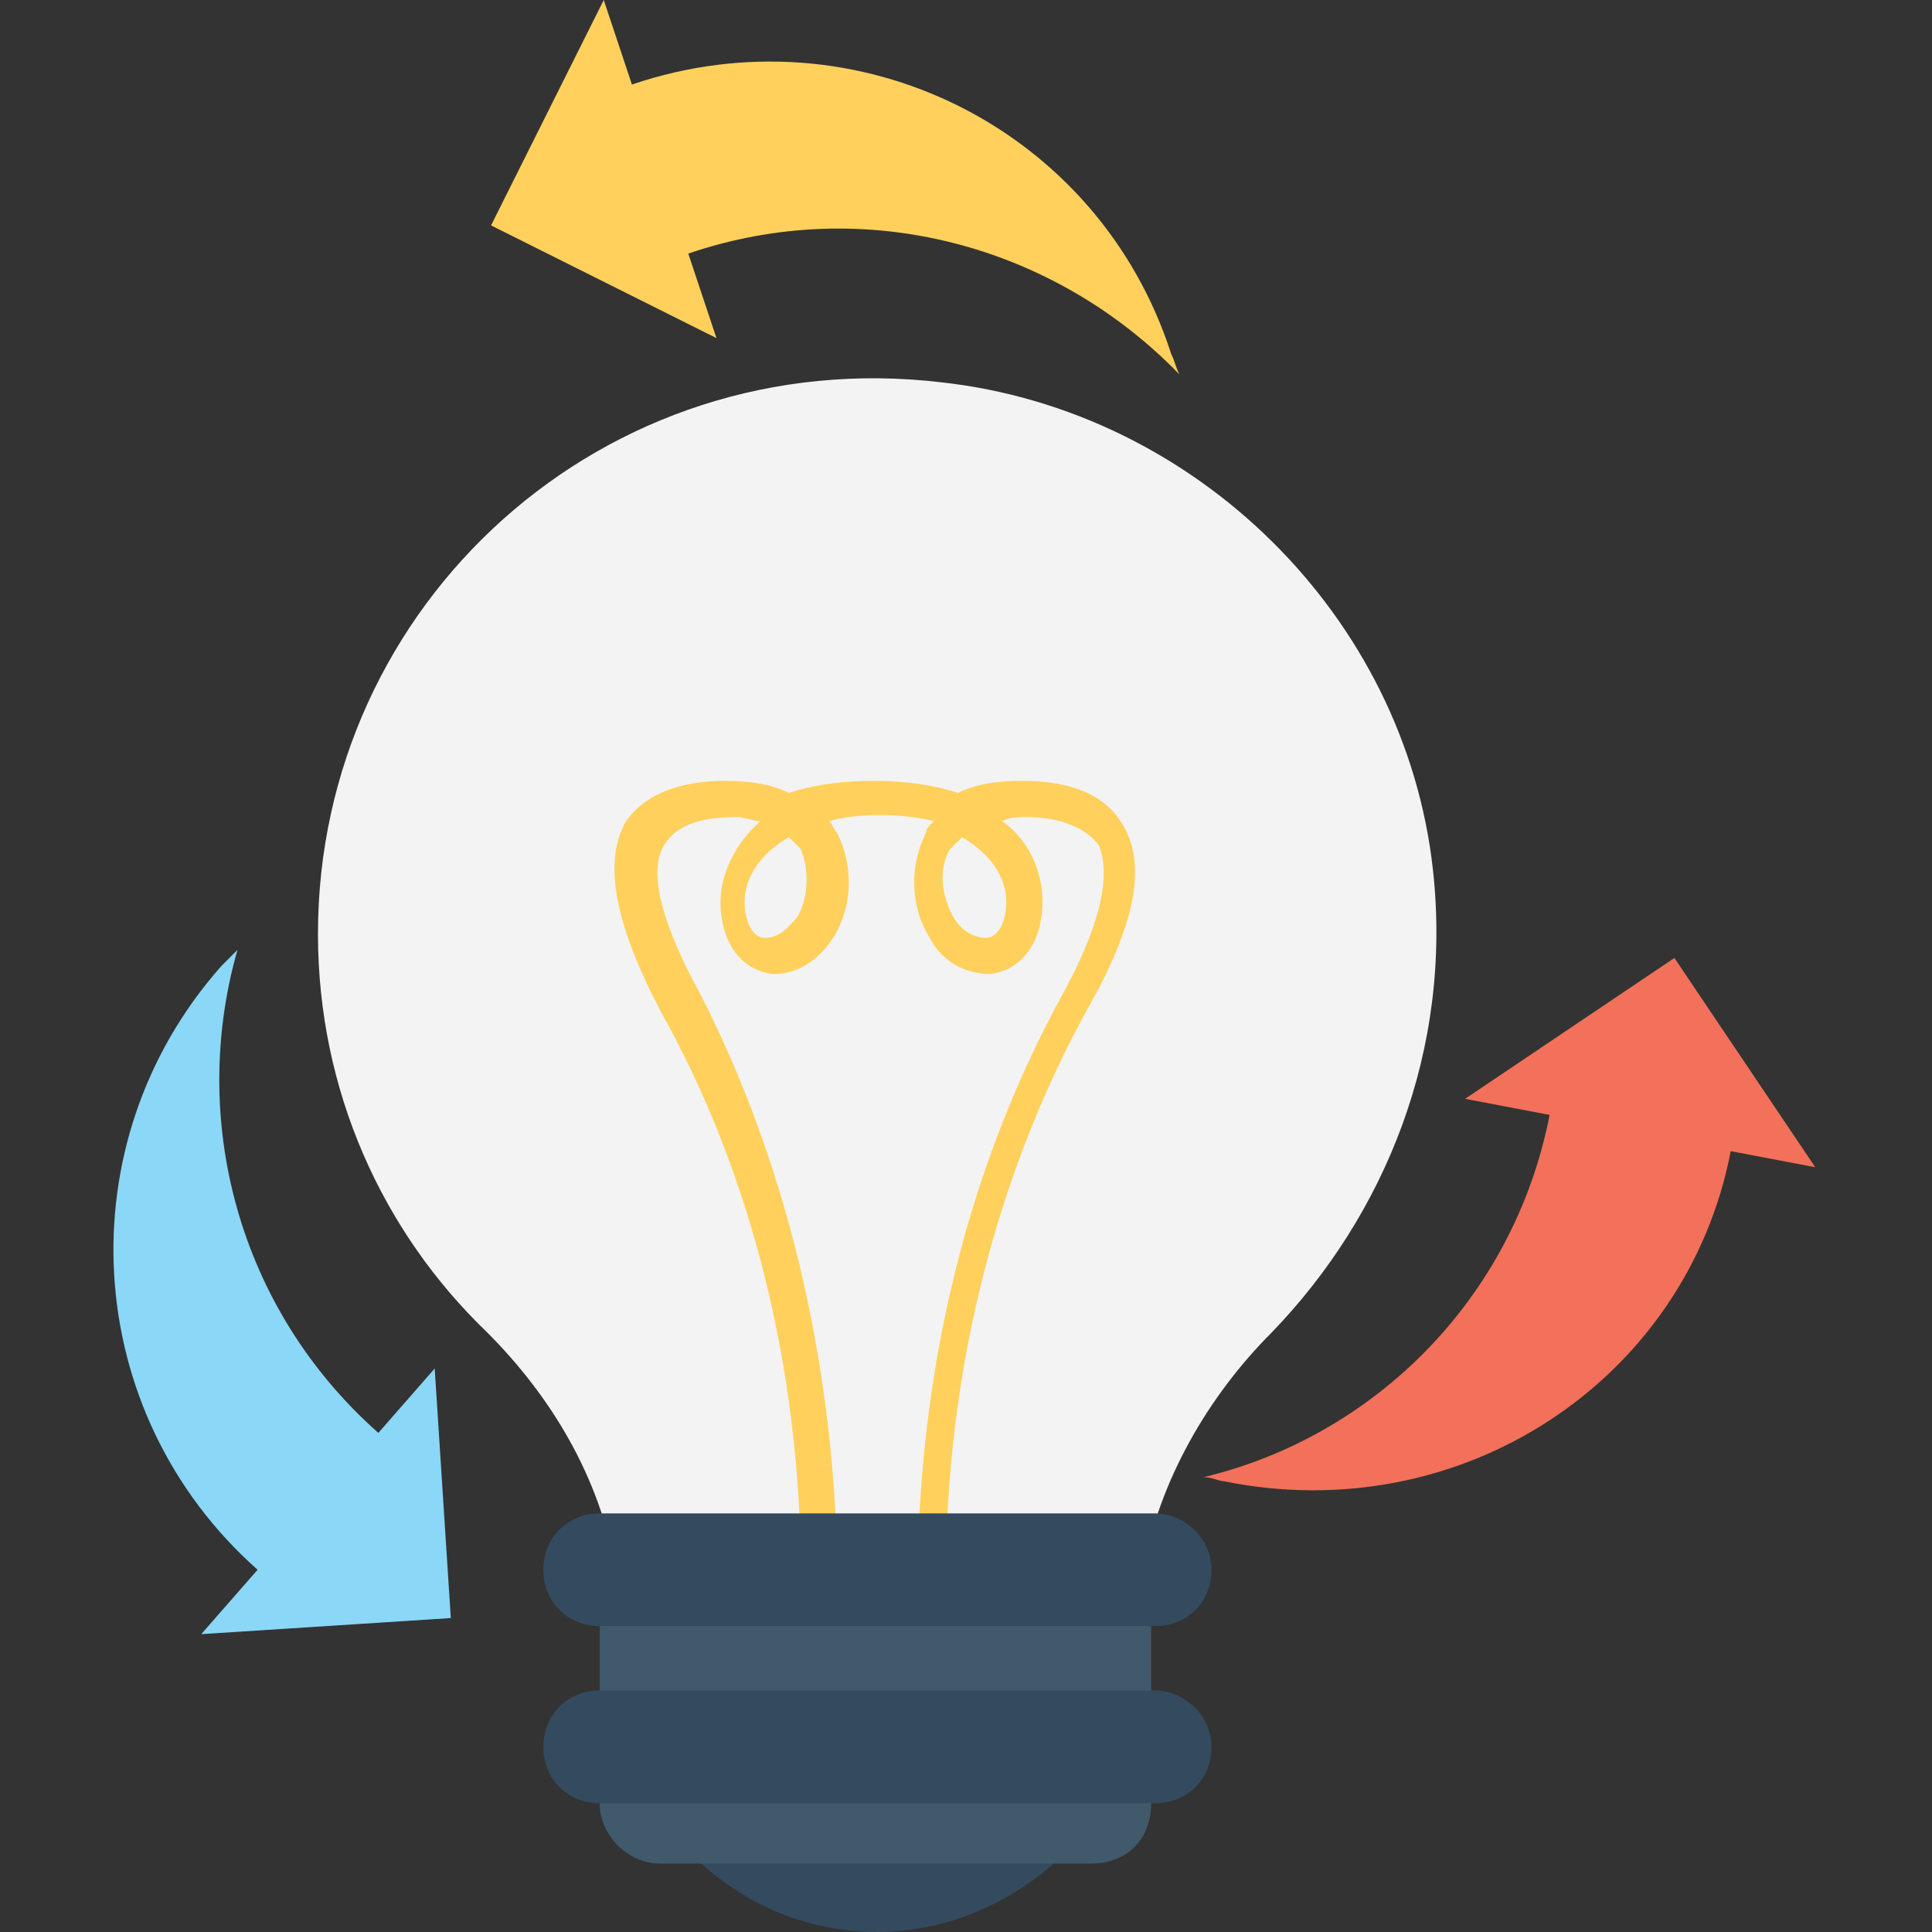 <?xml version="1.0" encoding="utf-8"?>
<!-- Generator: Adobe Illustrator 18.0.0, SVG Export Plug-In . SVG Version: 6.00 Build 0)  -->
<!DOCTYPE svg PUBLIC "-//W3C//DTD SVG 1.1//EN" "http://www.w3.org/Graphics/SVG/1.1/DTD/svg11.dtd">
<svg version="1.1" id="Layer_1" xmlns="http://www.w3.org/2000/svg" xmlns:xlink="http://www.w3.org/1999/xlink" x="0px" y="0px"
	 viewBox="0 0 48 48" enable-background="new 0 0 48 48" xml:space="preserve">
<rect x="0" y="0" width="48" height="48" fill="#333333" stroke="none"/>
<g>
	<g>
		<g>
			<g>
				<g>
					<path fill="#344A5E" d="M17.1,46c1.2,1.2,2.8,2,4.7,2c1.8,0,3.5-0.8,4.7-2H17.1z"/>
				</g>
			</g>
			<g>
				<path fill="#F3F3F3" d="M35.6,21.6c-0.7-6.3-5.9-11.4-12.2-12.1C15,8.5,7.9,15,7.9,23.2c0,3.9,1.6,7.4,4.2,9.9
					c1.6,1.6,2.8,3.6,3.2,5.9h13.1c0.4-2.2,1.6-4.3,3.2-5.9C34.4,30.2,36.1,26.1,35.6,21.6z"/>
			</g>
			<g>
				<g>
					<g>
						<g>
							<g>
								<path fill="#FFD15C" d="M23.6,39.6h-3.7v-0.4c0-5.1-1.2-10-3.5-14.1c-1.1-2.1-1.4-3.6-0.9-4.6c0.4-0.7,1.3-1.1,2.5-1.1
									c0.7,0,1.2,0.1,1.6,0.3c0.6-0.2,1.3-0.3,2.1-0.3c0.8,0,1.5,0.1,2.1,0.3c0.4-0.2,0.9-0.3,1.6-0.3c1.3,0,2.1,0.4,2.5,1.1
									c0.6,1,0.3,2.5-0.9,4.6c-2.3,4.2-3.5,9.1-3.5,14.1V39.6z M20.8,38.8h2c0.1-5.1,1.3-9.9,3.6-14.1c1.2-2.2,1.1-3.2,0.9-3.7
									c-0.3-0.4-0.9-0.7-1.8-0.7c-0.2,0-0.4,0-0.6,0.1c0.7,0.5,1,1.3,1,2c0,1-0.5,1.7-1.3,1.8c-0.6,0-1.2-0.3-1.5-0.9
									c-0.5-0.8-0.5-1.8-0.1-2.6c0-0.1,0.1-0.2,0.2-0.3c-0.8-0.2-1.9-0.2-2.6,0c0.1,0.1,0.1,0.2,0.2,0.3c0.4,0.8,0.4,1.8-0.1,2.6
									c-0.4,0.6-0.9,0.9-1.5,0.9c-0.8-0.1-1.3-0.8-1.3-1.8c0-0.7,0.4-1.5,1-2c-0.2,0-0.4-0.1-0.6-0.1c-0.9,0-1.5,0.2-1.8,0.7
									c-0.3,0.5-0.3,1.5,0.9,3.7C19.5,28.8,20.7,33.7,20.8,38.8z M23.9,20.8c-0.1,0.1-0.2,0.2-0.3,0.3c-0.3,0.5-0.2,1.2,0.1,1.7
									c0.1,0.2,0.4,0.5,0.8,0.5c0.3,0,0.5-0.4,0.5-0.9C25,21.8,24.6,21.2,23.9,20.8z M19.6,20.8c-0.7,0.4-1.1,1-1.1,1.6
									c0,0.5,0.2,0.9,0.5,0.9c0.4,0,0.6-0.3,0.8-0.5c0.3-0.5,0.3-1.2,0.1-1.7C19.8,21,19.7,20.9,19.6,20.8z"/>
							</g>
						</g>
					</g>
				</g>
			</g>
			<g>
				<g>
					<path fill="#415A6B" d="M27.1,46.3H16.4c-0.8,0-1.5-0.7-1.5-1.5V39h13.7v5.8C28.6,45.7,28,46.3,27.1,46.3z"/>
				</g>
			</g>
			<g>
				<g>
					<g>
						<path fill="#344A5E" d="M28.7,37.6H14.9c-0.8,0-1.4,0.6-1.4,1.4l0,0c0,0.8,0.6,1.4,1.4,1.4h13.8c0.8,0,1.4-0.6,1.4-1.4l0,0
							C30.1,38.2,29.4,37.6,28.7,37.6z"/>
					</g>
				</g>
				<g>
					<g>
						<path fill="#344A5E" d="M28.7,42H14.9c-0.8,0-1.4,0.6-1.4,1.4l0,0c0,0.8,0.6,1.4,1.4,1.4h13.8c0.8,0,1.4-0.6,1.4-1.4l0,0
							C30.1,42.6,29.4,42,28.7,42z"/>
					</g>
				</g>
			</g>
		</g>
		<g>
			<path fill="#F3705A" d="M43,28.6l2.1,0.4l-3.5-5.2l-5.2,3.5l2.1,0.4c-0.9,4.6-4.4,8-8.6,9c0.2,0,0.4,0.1,0.5,0.1
				C36.3,38,41.9,34.3,43,28.6z"/>
		</g>
		<g>
			<path fill="#FFD15C" d="M15.7,2.1L15,0l-2.8,5.6l5.6,2.8l-0.7-2.1c4.4-1.5,9.1-0.2,12.2,3c-0.1-0.2-0.1-0.3-0.2-0.5
				C27.3,3.2,21.3,0.2,15.7,2.1z"/>
		</g>
		<g>
			<path fill="#8AD7F8" d="M6.4,39L5,40.6l6.2-0.4L10.8,34l-1.4,1.6c-3.5-3.1-4.7-7.8-3.5-12c-0.1,0.1-0.3,0.3-0.4,0.4
				C1.6,28.4,2,35.1,6.4,39z"/>
		</g>
	</g>
</g>
</svg>
